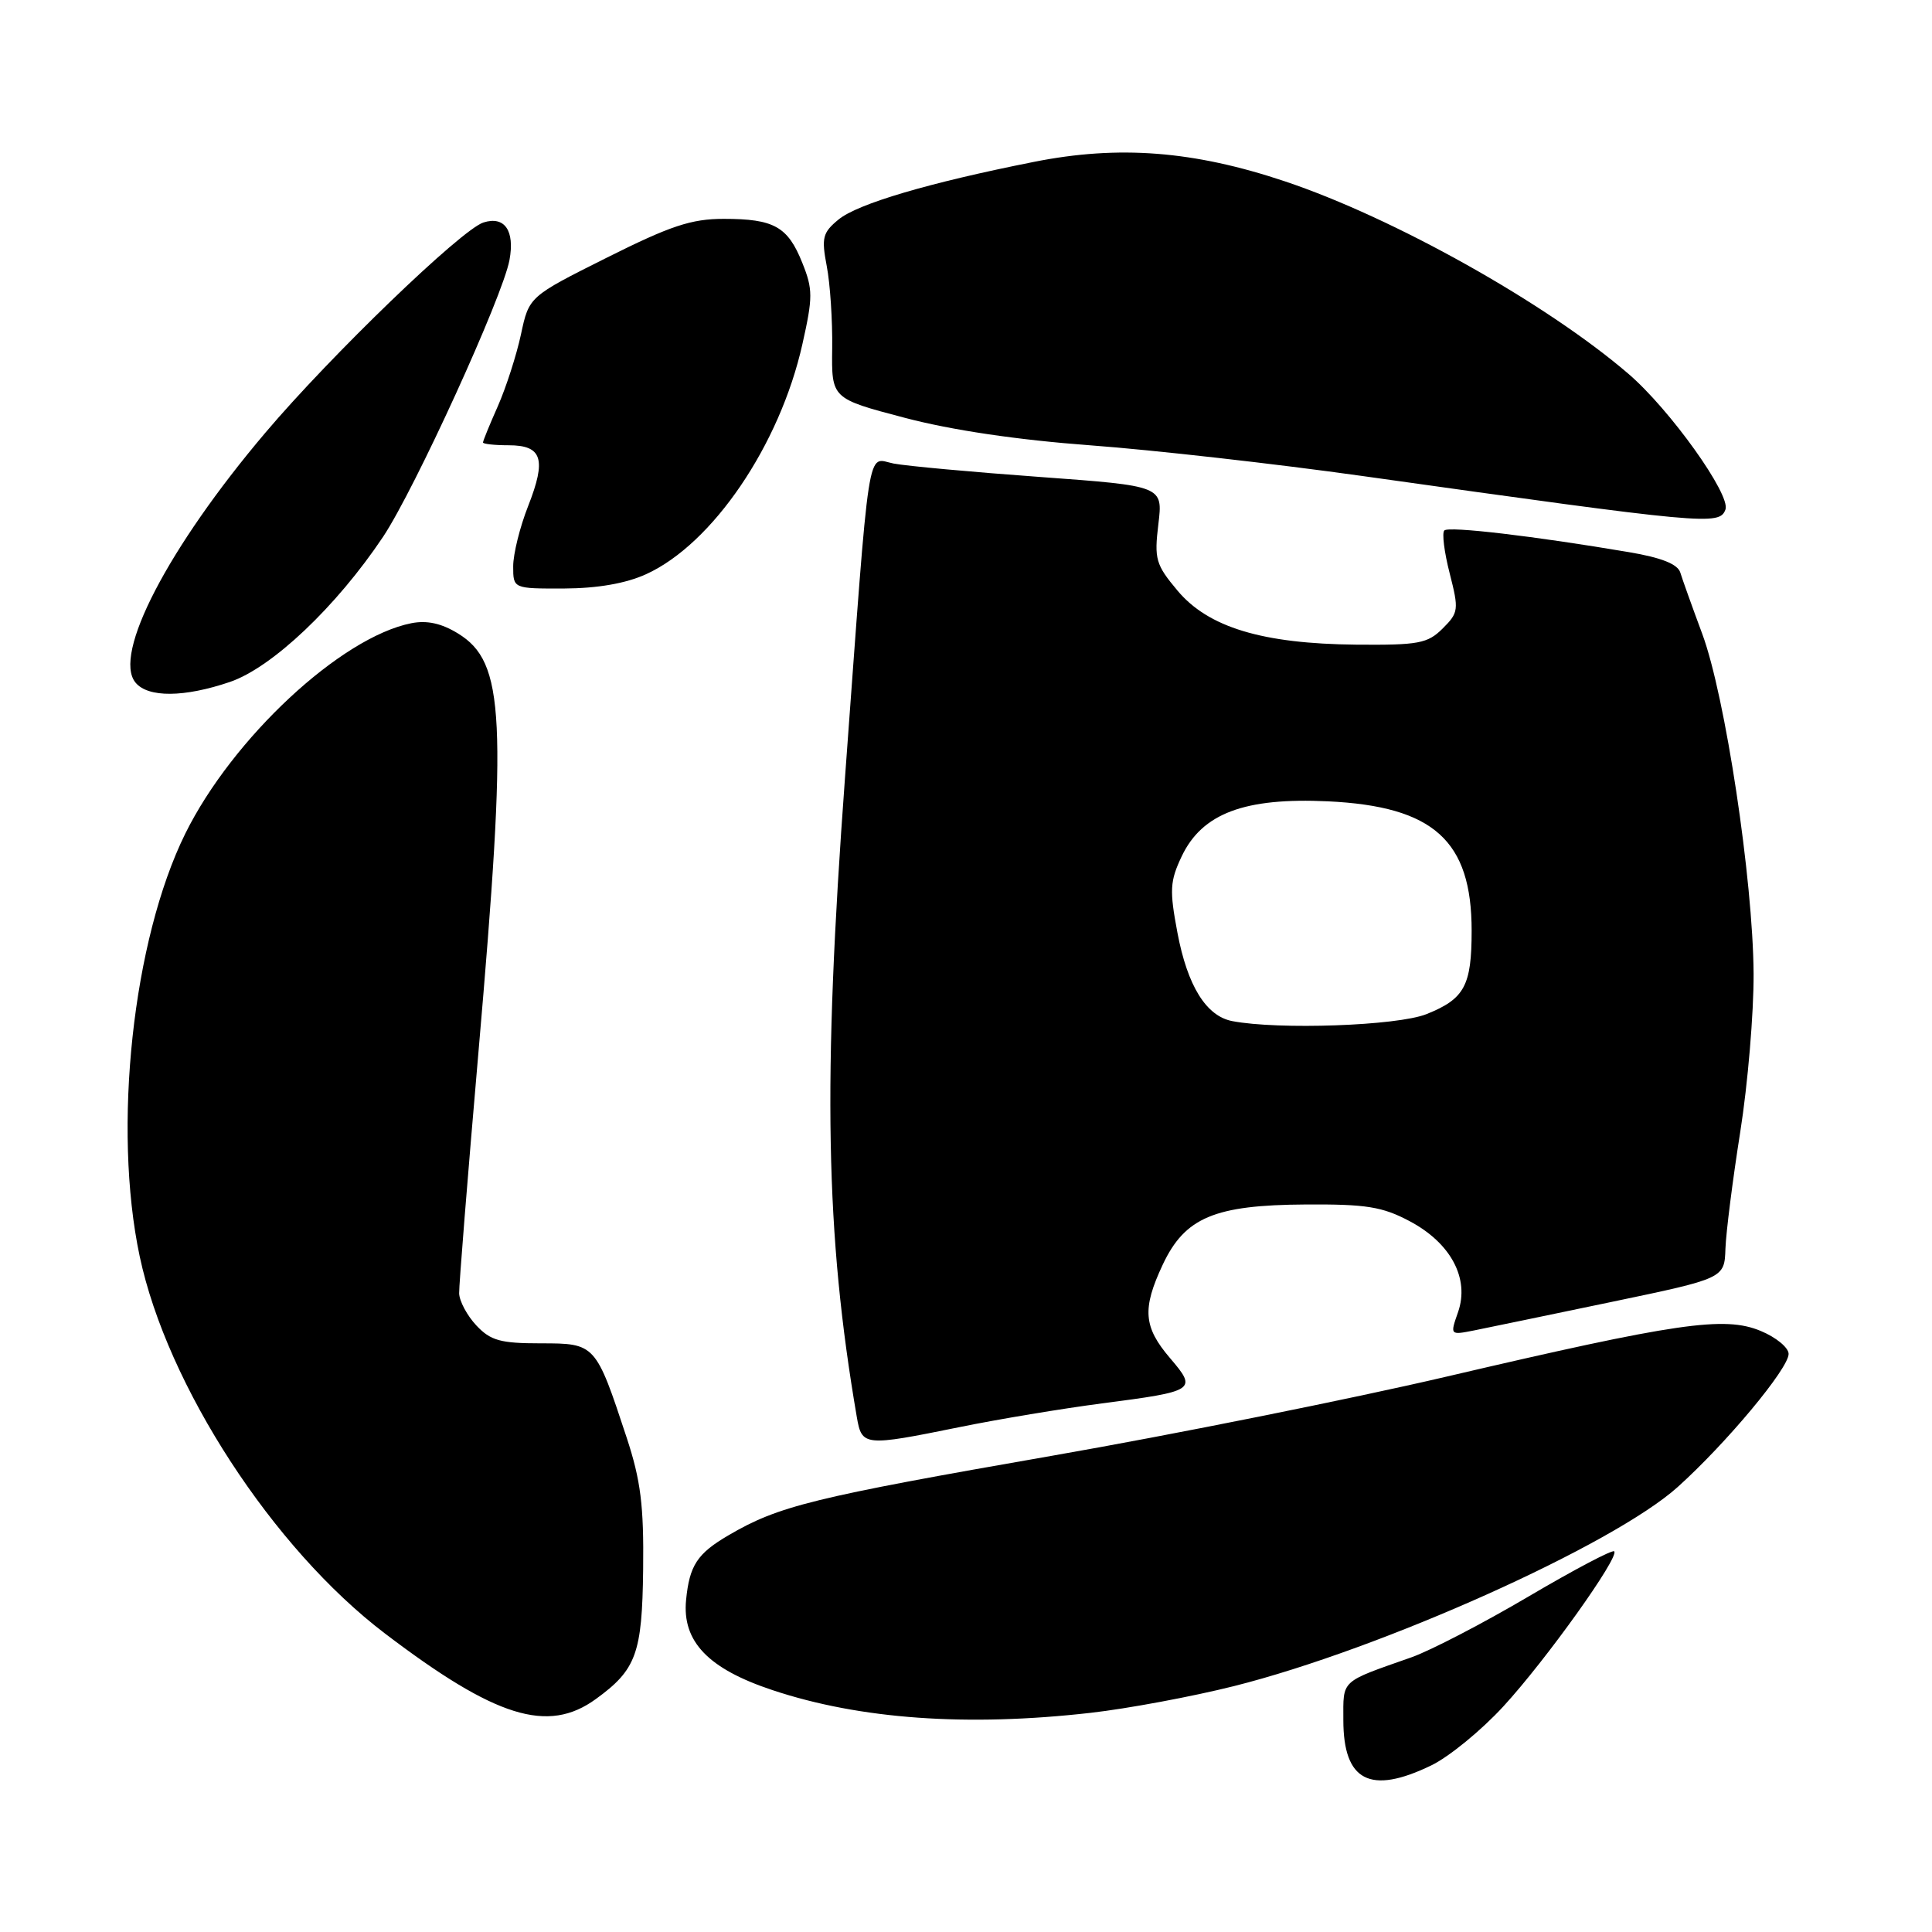 <?xml version="1.0" encoding="UTF-8" standalone="no"?>
<!DOCTYPE svg PUBLIC "-//W3C//DTD SVG 1.1//EN" "http://www.w3.org/Graphics/SVG/1.1/DTD/svg11.dtd" >
<svg xmlns="http://www.w3.org/2000/svg" xmlns:xlink="http://www.w3.org/1999/xlink" version="1.1" viewBox="0 0 256 256">
 <g >
 <path fill="currentColor"
d=" M 189.64 233.93 C 191.99 232.80 196.29 229.28 199.20 226.11 C 204.84 219.98 214.62 206.29 213.89 205.56 C 213.65 205.31 208.54 208.01 202.53 211.55 C 196.53 215.09 189.56 218.70 187.06 219.59 C 177.51 222.95 178.00 222.50 178.00 227.91 C 178.00 236.01 181.55 237.85 189.64 233.93 Z  M 78.94 225.14 C 84.31 221.25 85.09 219.11 85.22 207.95 C 85.32 199.49 84.90 196.16 83.04 190.50 C 78.93 178.04 78.89 178.00 71.65 178.00 C 66.31 178.00 65.01 177.64 63.12 175.63 C 61.90 174.33 60.87 172.41 60.84 171.38 C 60.81 170.35 61.96 156.00 63.39 139.50 C 67.25 94.94 66.90 87.75 60.69 83.94 C 58.50 82.59 56.56 82.17 54.50 82.58 C 45.16 84.44 30.81 97.80 24.55 110.46 C 17.59 124.56 14.90 149.44 18.51 166.47 C 22.14 183.59 36.15 205.15 51.00 216.44 C 65.66 227.59 72.59 229.75 78.94 225.14 Z  M 144.50 226.96 C 149.45 226.40 158.00 224.80 163.50 223.42 C 183.04 218.51 213.74 204.73 222.30 197.04 C 228.74 191.25 237.00 181.34 237.00 179.40 C 237.00 178.57 235.34 177.20 233.31 176.36 C 228.51 174.35 222.23 175.26 191.54 182.44 C 178.86 185.40 155.43 190.10 139.49 192.88 C 107.67 198.43 103.17 199.54 96.52 203.44 C 92.38 205.86 91.36 207.43 90.91 212.00 C 90.37 217.50 93.83 221.12 102.36 223.95 C 113.94 227.81 128.15 228.82 144.50 226.96 Z  M 127.14 189.10 C 132.29 188.05 140.78 186.64 146.00 185.96 C 158.45 184.34 158.66 184.20 155.04 179.96 C 151.51 175.83 151.32 173.43 154.07 167.57 C 157.01 161.32 160.93 159.67 173.00 159.60 C 181.02 159.55 183.17 159.89 186.78 161.81 C 192.24 164.70 194.75 169.41 193.20 173.86 C 192.13 176.92 192.13 176.92 195.32 176.29 C 197.07 175.94 205.25 174.24 213.50 172.52 C 228.50 169.39 228.50 169.39 228.63 165.44 C 228.71 163.27 229.59 156.32 230.59 150.00 C 231.59 143.68 232.39 134.22 232.36 129.00 C 232.28 116.55 228.60 92.20 225.56 84.00 C 224.23 80.42 222.92 76.76 222.65 75.87 C 222.31 74.75 220.16 73.89 215.83 73.16 C 203.31 71.04 191.96 69.70 191.38 70.29 C 191.05 70.61 191.37 73.17 192.09 75.97 C 193.32 80.79 193.28 81.17 191.16 83.28 C 189.16 85.27 187.97 85.49 179.71 85.42 C 167.26 85.30 160.09 83.13 156.01 78.24 C 153.14 74.82 152.93 74.07 153.49 69.45 C 154.10 64.39 154.10 64.39 137.80 63.20 C 128.83 62.55 120.11 61.75 118.40 61.42 C 114.80 60.72 115.33 57.32 111.97 103.00 C 109.00 143.35 109.37 163.51 113.53 187.75 C 114.20 191.64 114.49 191.67 127.14 189.10 Z  M 30.47 90.36 C 36.06 88.45 44.58 80.37 50.76 71.13 C 54.95 64.84 66.62 39.30 67.51 34.45 C 68.23 30.55 66.86 28.59 64.06 29.48 C 61.15 30.40 43.80 47.13 35.15 57.35 C 22.26 72.57 14.89 86.76 17.96 90.45 C 19.62 92.46 24.41 92.42 30.47 90.36 Z  M 85.60 76.09 C 94.41 72.09 103.33 58.97 106.32 45.61 C 107.72 39.38 107.72 38.33 106.31 34.83 C 104.39 30.02 102.56 29.00 95.90 29.00 C 91.60 29.00 88.84 29.92 80.39 34.15 C 70.10 39.30 70.10 39.30 69.03 44.31 C 68.44 47.06 67.06 51.33 65.98 53.79 C 64.89 56.24 64.00 58.42 64.00 58.63 C 64.00 58.83 65.53 59.00 67.39 59.00 C 71.85 59.00 72.43 60.83 69.98 67.06 C 68.89 69.82 68.00 73.41 68.00 75.04 C 68.00 78.00 68.00 78.00 74.75 77.98 C 79.16 77.96 82.92 77.31 85.60 76.09 Z  M 228.63 67.52 C 229.37 65.58 221.27 54.24 215.76 49.52 C 204.84 40.15 184.66 28.85 170.26 24.03 C 158.17 19.98 148.23 19.21 137.00 21.45 C 123.09 24.21 113.65 27.00 111.12 29.08 C 109.00 30.82 108.83 31.50 109.55 35.27 C 110.00 37.59 110.32 42.49 110.27 46.15 C 110.18 52.81 110.18 52.81 119.84 55.35 C 126.08 57.00 134.81 58.29 144.50 59.01 C 152.75 59.62 168.95 61.45 180.50 63.07 C 226.27 69.50 227.82 69.64 228.63 67.52 Z  M 163.27 135.30 C 159.82 134.63 157.35 130.64 156.02 123.61 C 154.95 117.94 155.02 116.77 156.58 113.47 C 159.29 107.77 164.91 105.66 175.97 106.18 C 189.97 106.85 195.00 111.38 195.00 123.32 C 195.00 130.62 194.06 132.36 189.01 134.38 C 185.15 135.92 169.41 136.48 163.27 135.30 Z "/>
</g>
</svg>